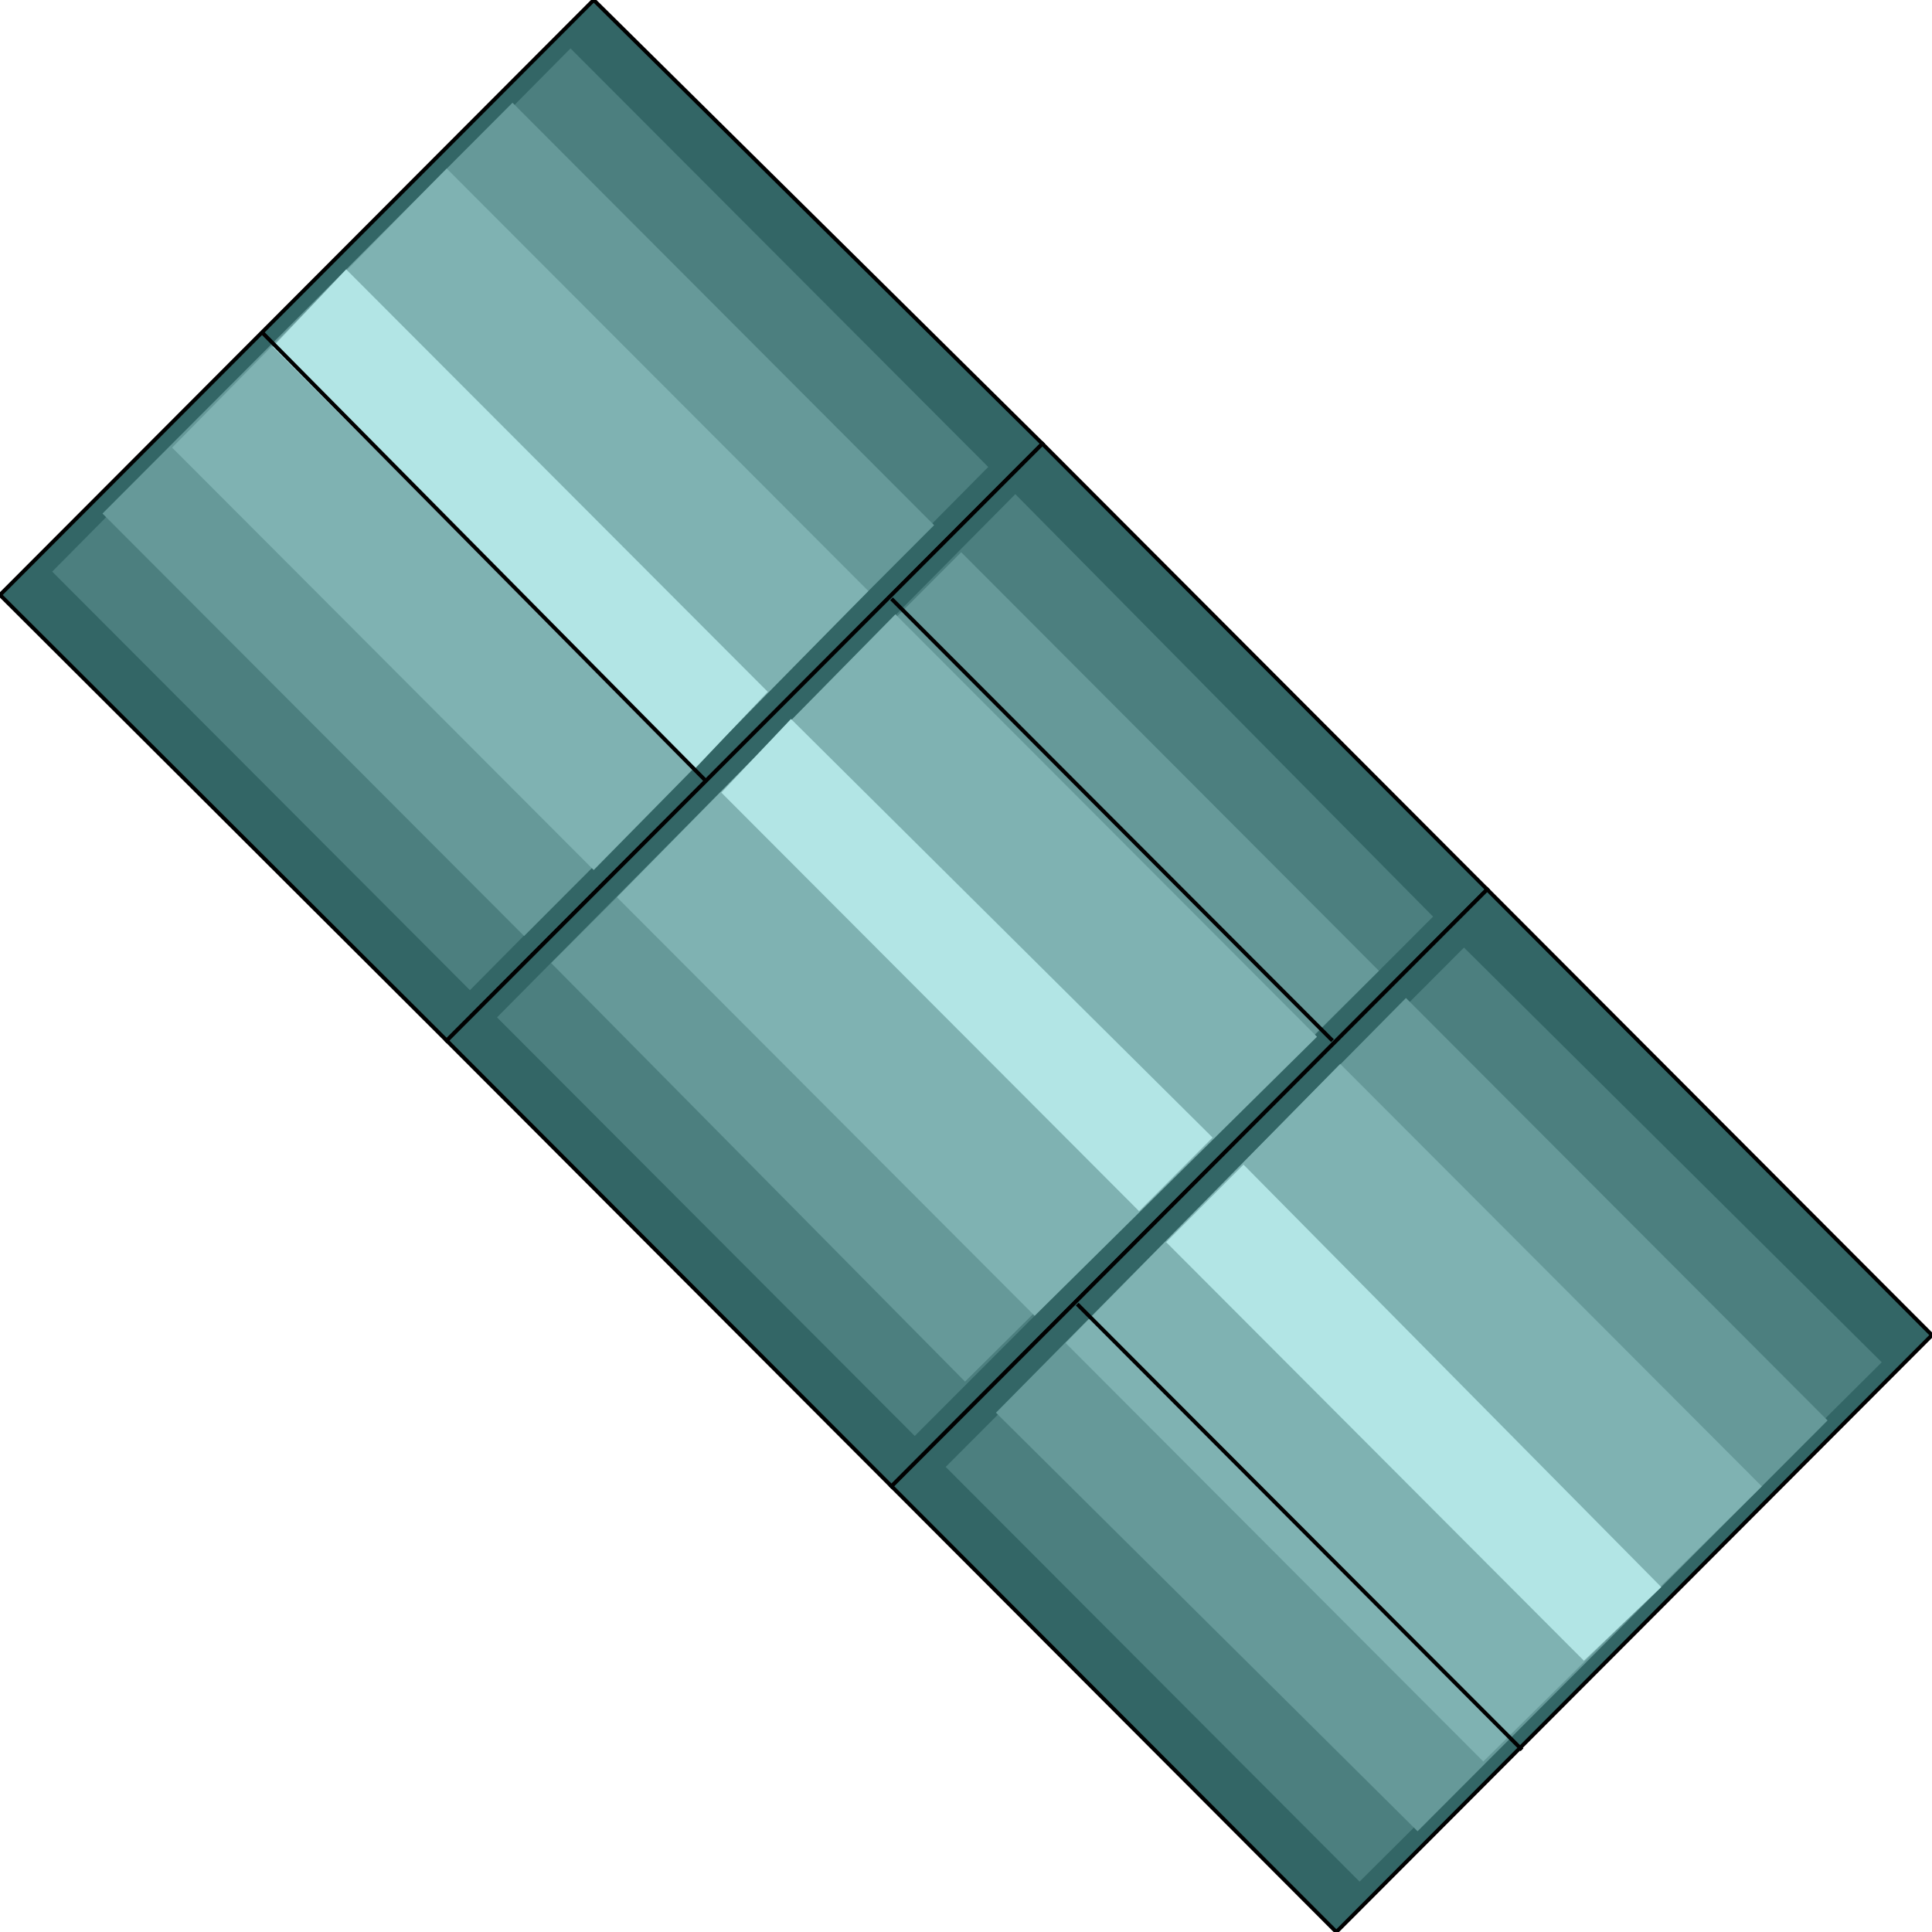 <svg width="150" height="150" viewBox="0 0 150 150" fill="none" xmlns="http://www.w3.org/2000/svg">
<g clip-path="url(#clip0_2109_238623)">
<path d="M46.096 0L80.931 34.453L34.685 80.792L0 46.189L46.096 0Z" fill="#336666" stroke="black" stroke-width="0.301"/>
<path d="M44.294 3.758L76.726 36.255L36.486 76.877L4.054 44.38L44.294 3.758Z" fill="#4C7F7F"/>
<path d="M39.79 7.977L72.523 40.775L40.691 72.671L7.958 39.872L39.79 7.977Z" fill="#669999"/>
<path d="M34.685 13.086L67.417 45.884L46.096 67.549L13.363 34.751L34.685 13.086Z" fill="#7FB2B2"/>
<path d="M26.877 20.914L59.609 53.712L53.904 59.73L21.171 26.932L26.877 20.914Z" fill="#B2E5E5"/>
<path d="M20.27 25.727L54.805 60.631" stroke="black" stroke-width="0.301"/>
<path d="M69.219 115.396L34.685 80.792L80.931 34.453L115.465 69.057L69.219 115.396Z" fill="#336666" stroke="black" stroke-width="0.301"/>
<path d="M71.021 111.487L38.589 78.989L78.829 38.367L111.262 71.166L71.021 111.487Z" fill="#4C7F7F"/>
<path d="M74.925 107.268L42.793 74.771L74.625 42.875L107.057 75.373L74.925 107.268Z" fill="#669999"/>
<path d="M80.33 102.159L47.898 69.661L69.519 47.695L102.252 80.494L80.33 102.159Z" fill="#7FB2B2"/>
<path d="M88.438 94.035L56.006 61.538L61.411 55.82L94.144 88.318L88.438 94.035Z" fill="#B2E5E5"/>
<path d="M103.453 80.795L69.219 46.492" stroke="black" stroke-width="0.301"/>
<path d="M115.465 69.055L150 103.658L103.753 149.998L69.219 115.394L115.465 69.055Z" fill="#336666" stroke="black" stroke-width="0.301"/>
<path d="M113.664 73.57L146.097 105.767L105.556 146.088L73.424 113.891L113.664 73.57Z" fill="#4C7F7F"/>
<path d="M109.159 77.484L141.892 110.283L110.06 142.178L77.327 109.681L109.159 77.484Z" fill="#669999"/>
<path d="M104.054 82.602L136.786 115.4L115.165 136.764L82.732 104.267L104.054 82.602Z" fill="#7FB2B2"/>
<path d="M96.547 90.422L128.979 123.22L122.973 128.937L90.541 96.44L96.547 90.422Z" fill="#B2E5E5"/>
<path d="M83.634 101.25L118.168 135.854" stroke="black" stroke-width="0.301"/>
</g>
<defs>
<clipPath id="clip0_2109_238623">
<rect width="150" height="150" fill="white"/>
</clipPath>
</defs>
</svg>

